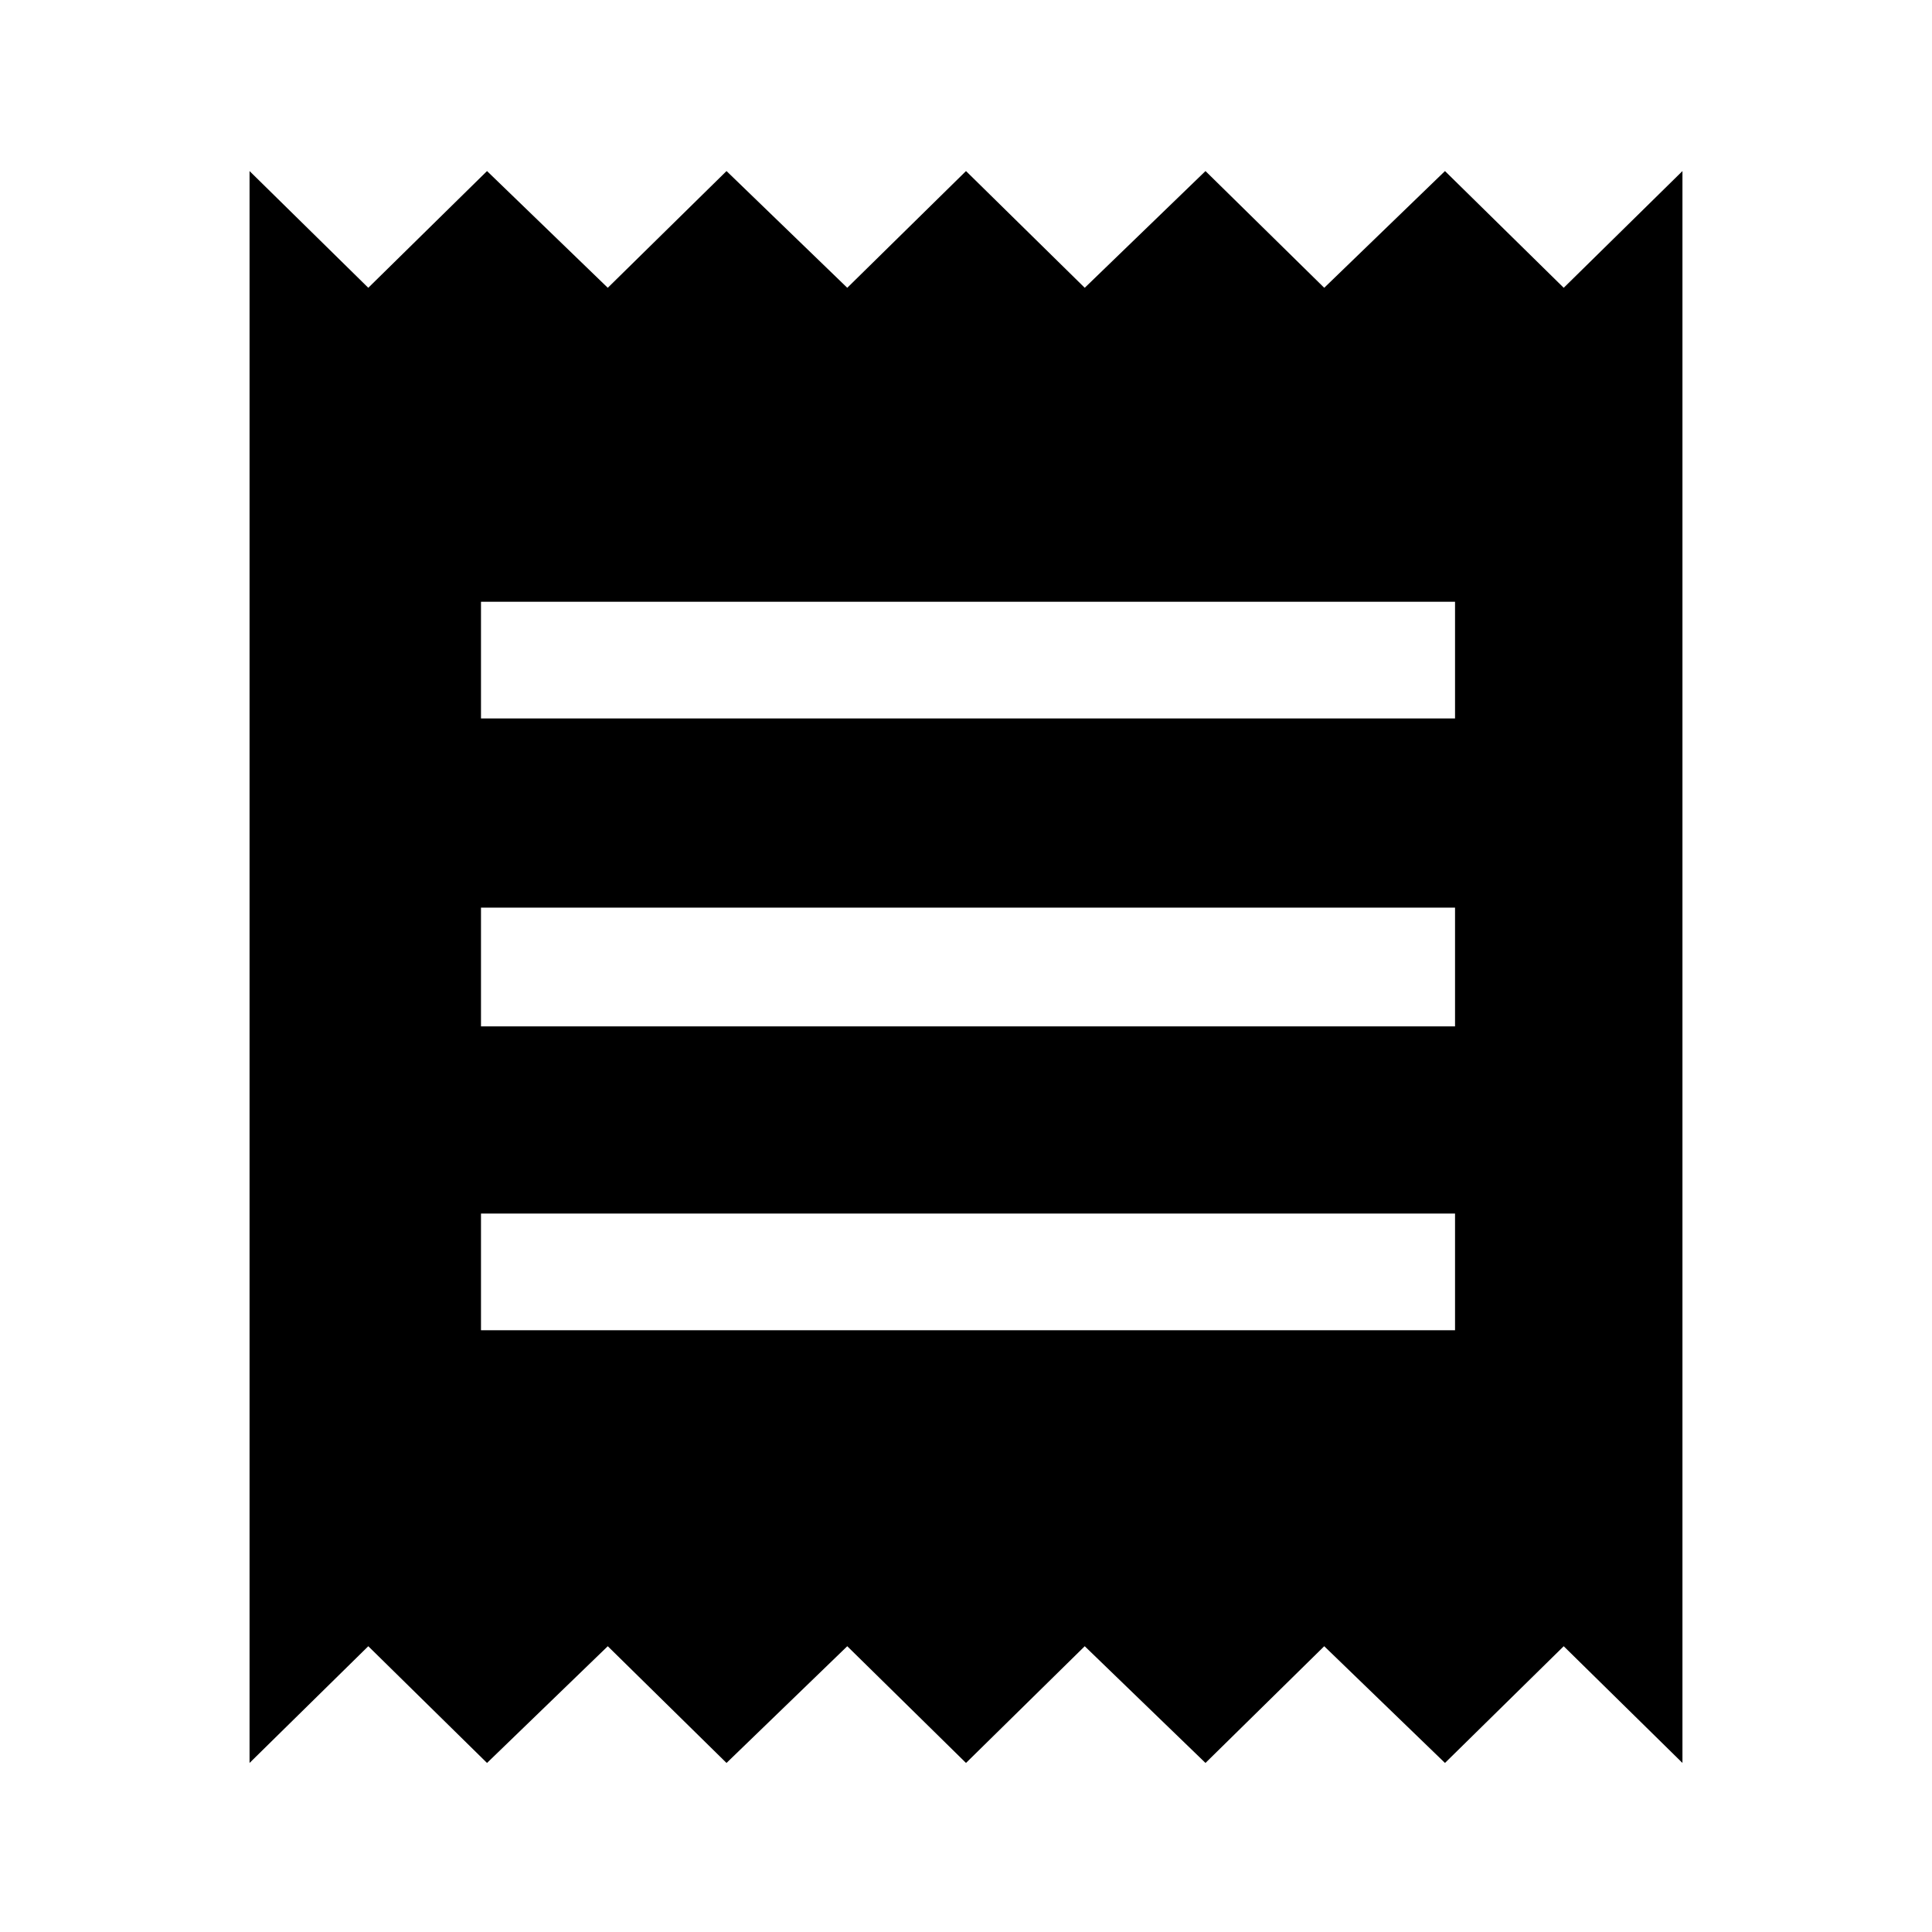 <svg xmlns="http://www.w3.org/2000/svg" height="48" width="48"><path d="M6.2 43.8V4.25L9.15 7.15L12.1 4.25L15.1 7.15L18.05 4.25L21.05 7.15L24 4.25L26.95 7.15L29.95 4.25L32.9 7.15L35.9 4.25L38.85 7.15L41.8 4.25V43.8L38.85 40.9L35.9 43.8L32.9 40.9L29.95 43.8L26.95 40.9L24 43.8L21.05 40.9L18.05 43.8L15.1 40.9L12.1 43.8L9.15 40.9ZM11.95 33.05H36.15V30.15H11.95ZM11.95 25.5H36.15V22.55H11.95ZM11.95 17.85H36.15V14.95H11.95Z"/></svg>